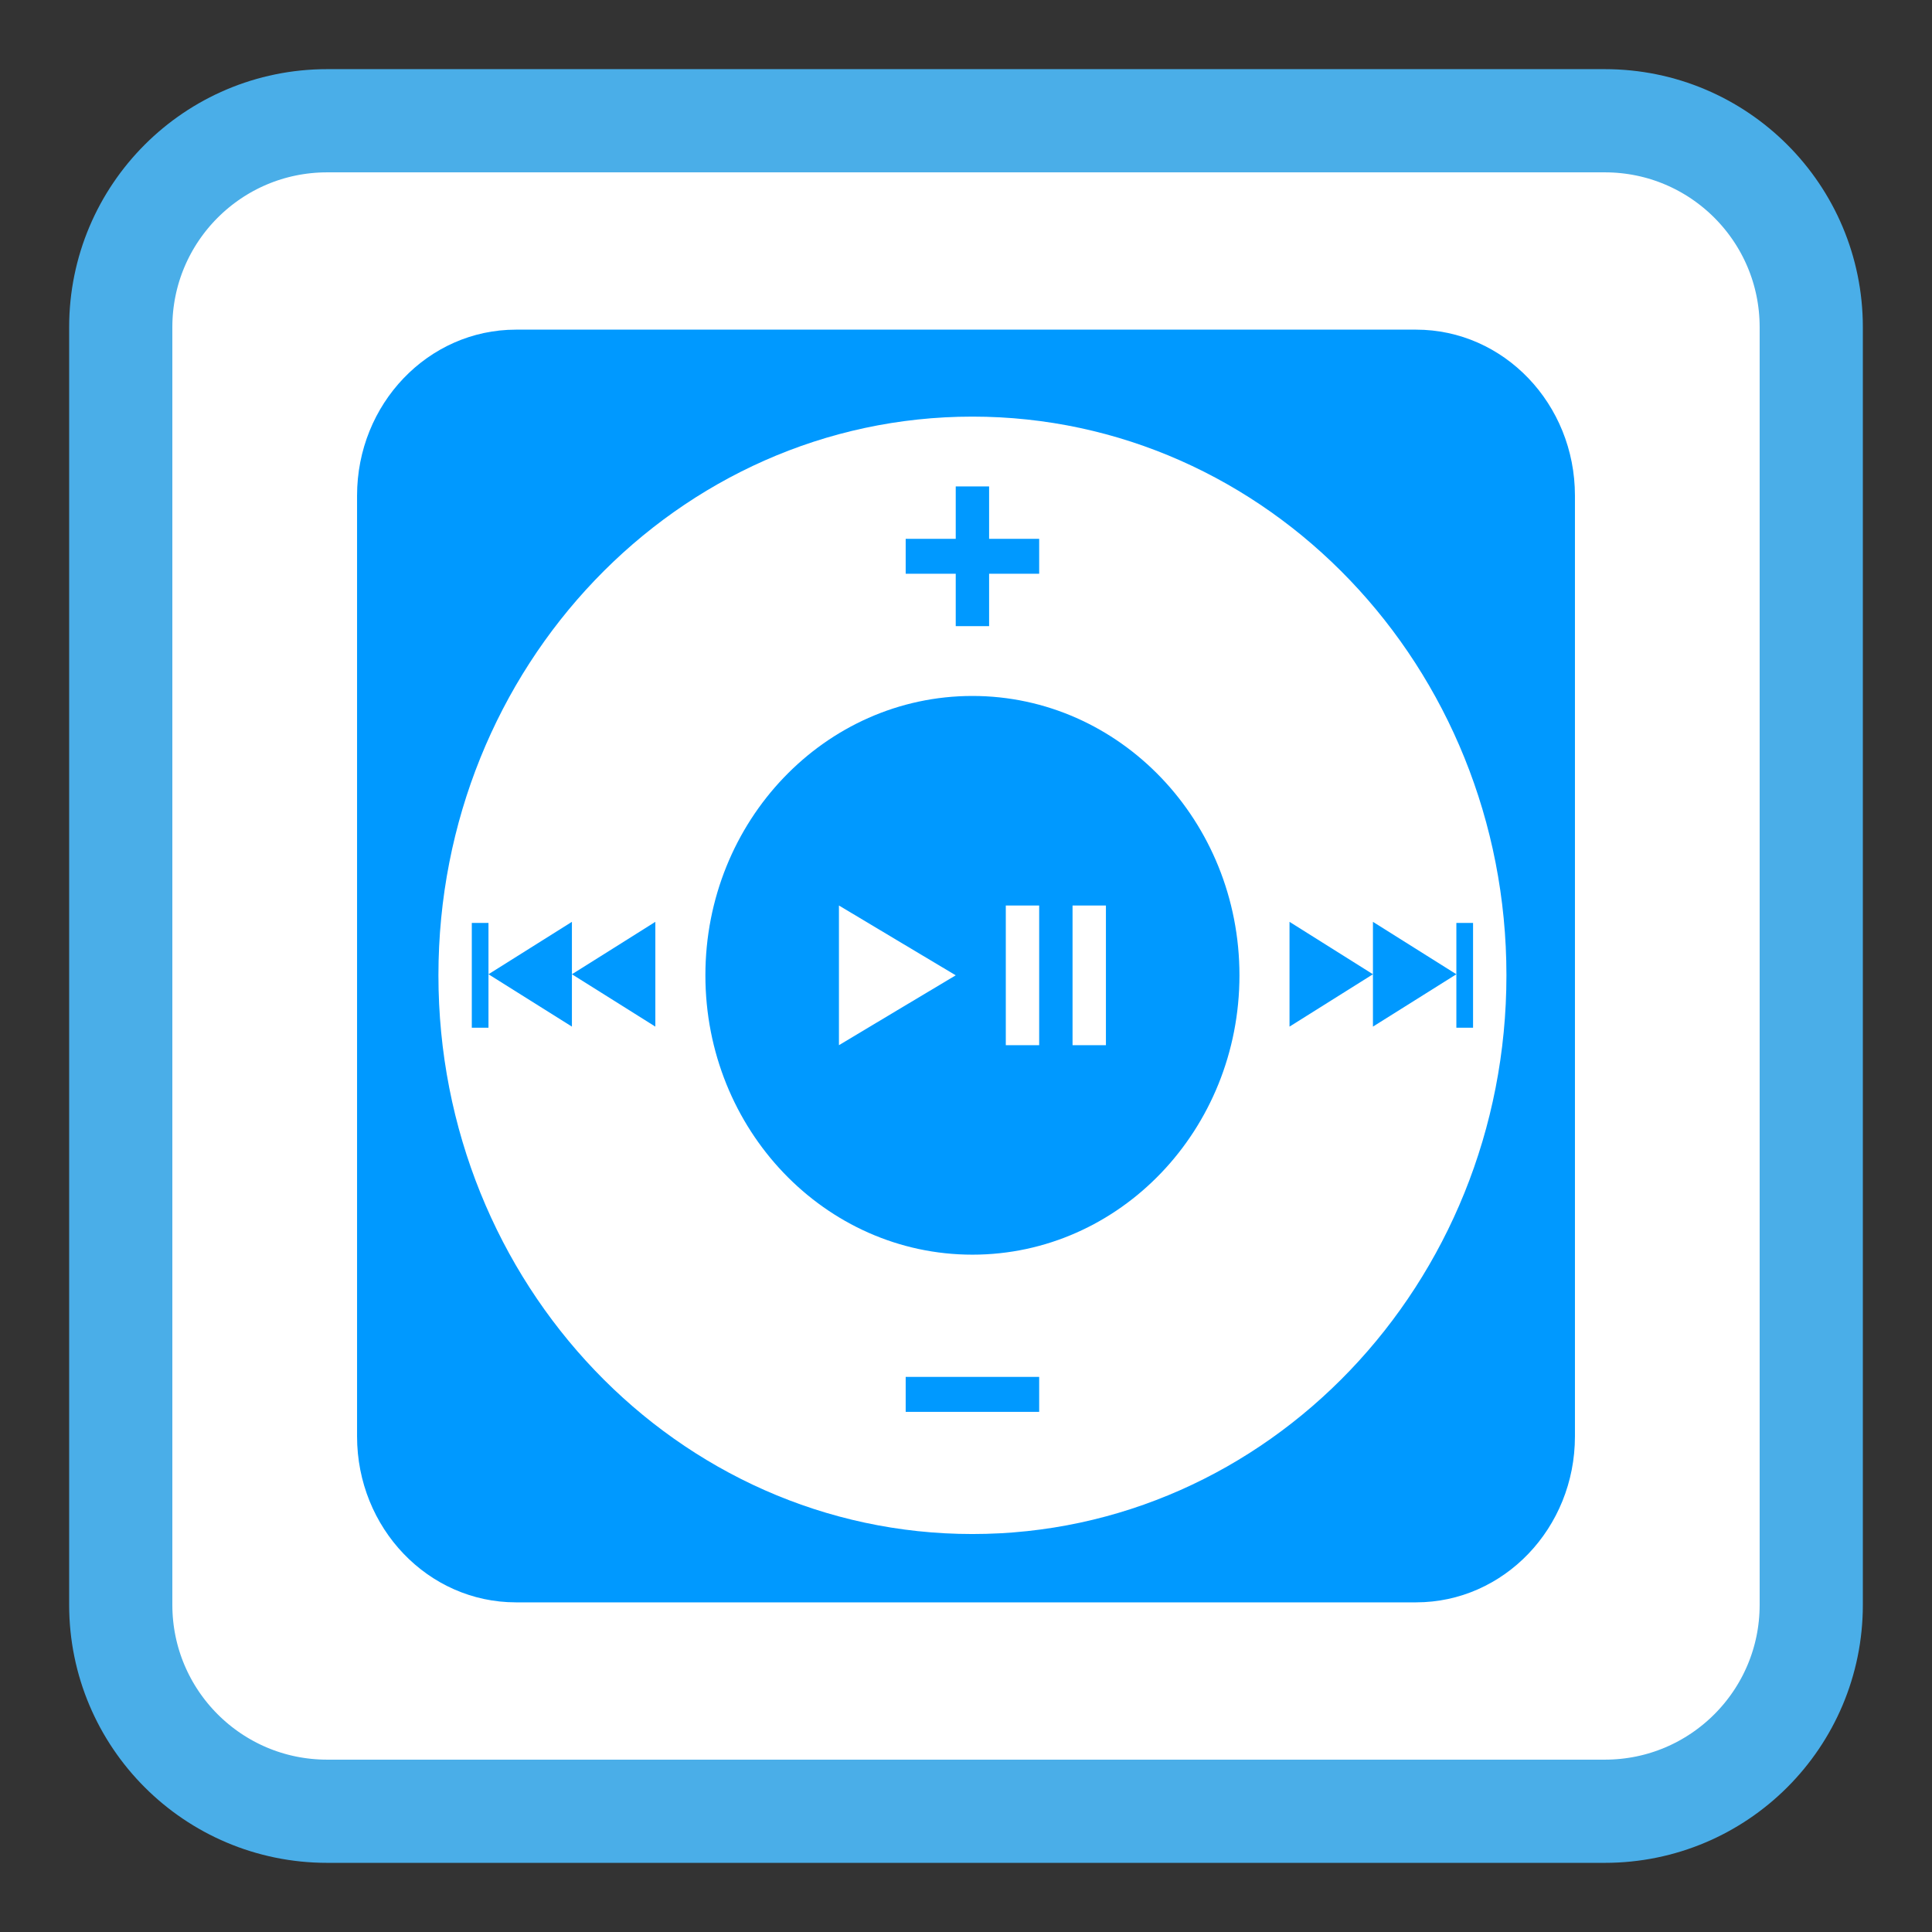 
<svg xmlns="http://www.w3.org/2000/svg" xmlns:xlink="http://www.w3.org/1999/xlink" width="128px" height="128px" viewBox="0 0 128 128" version="1.1">
<rect x="0" y="0" width="128" height="128" fill="#333333" stroke="none"/>
<g id="surface1">
<path style="fill-rule:nonzero;fill:rgb(100%,100%,100%);fill-opacity:1;stroke-width:6.837;stroke-linecap:butt;stroke-linejoin:miter;stroke:rgb(29.02%,68.235%,90.98%);stroke-opacity:1;stroke-miterlimit:4;" d="M 21.676 932.362 L 106.324 932.362 C 113.879 932.362 120 938.483 120 946.038 L 120 1030.686 C 120 1038.241 113.879 1044.362 106.324 1044.362 L 21.676 1044.362 C 14.121 1044.362 8 1038.241 8 1030.686 L 8 946.038 C 8 938.483 14.121 932.362 21.676 932.362 Z M 21.676 932.362 " transform="matrix(1,0,0,1,0,-924.362)"/>
<path style=" stroke:none;fill-rule:evenodd;fill:rgb(0%,60%,100%);fill-opacity:1;" d="M 34.18 21.84 L 93.82 21.84 C 99.633 21.84 104.344 26.762 104.344 32.836 L 104.344 95.164 C 104.344 101.238 99.633 106.16 93.82 106.16 L 34.18 106.16 C 28.367 106.16 23.656 101.238 23.656 95.164 L 23.656 32.836 C 23.656 26.762 28.367 21.84 34.18 21.84 Z M 34.18 21.84 "/>
<path style=" stroke:none;fill-rule:nonzero;fill:rgb(100%,100%,100%);fill-opacity:1;" d="M 29.047 64.617 C 29.047 85.062 44.887 101.633 64.426 101.633 C 83.965 101.633 99.805 85.062 99.805 64.617 C 99.805 44.172 83.965 27.602 64.426 27.602 C 44.887 27.602 29.047 44.172 29.047 64.617 Z M 46.734 64.617 C 46.734 54.398 54.656 46.109 64.426 46.109 C 74.195 46.109 82.117 54.398 82.117 64.617 C 82.117 74.84 74.195 83.125 64.426 83.125 C 54.656 83.125 46.734 74.84 46.734 64.617 Z M 46.734 64.617 "/>
<path style=" stroke:none;fill-rule:nonzero;fill:rgb(0%,60%,100%);fill-opacity:1;" d="M 85.434 61.074 L 85.434 68.016 L 90.961 64.547 Z M 90.961 64.547 L 90.961 68.016 L 93.727 66.281 L 96.488 64.547 L 93.727 62.812 L 90.961 61.074 Z M 96.488 64.547 L 96.488 68.09 L 97.594 68.09 L 97.594 61.148 L 96.488 61.148 Z M 96.488 64.547 "/>
<path style=" stroke:none;fill-rule:nonzero;fill:rgb(0%,60%,100%);fill-opacity:1;" d="M 43.418 61.074 L 43.418 68.016 L 40.656 66.281 L 37.891 64.547 L 40.656 62.812 Z M 37.891 64.547 L 37.891 68.016 L 32.363 64.547 L 37.891 61.074 Z M 32.363 64.547 L 32.363 68.09 L 31.258 68.09 L 31.258 61.148 L 32.363 61.148 Z M 32.363 64.547 "/>
<path style=" stroke:none;fill-rule:nonzero;fill:rgb(0%,60%,100%);fill-opacity:1;" d="M 60.004 91.223 L 68.848 91.223 L 68.848 93.539 L 60.004 93.539 Z M 60.004 91.223 "/>
<path style=" stroke:none;fill-rule:nonzero;fill:rgb(0%,60%,100%);fill-opacity:1;" d="M 63.32 32.227 L 63.32 35.699 L 60.004 35.699 L 60.004 38.012 L 63.32 38.012 L 63.32 41.484 L 65.531 41.484 L 65.531 38.012 L 68.848 38.012 L 68.848 35.699 L 65.531 35.699 L 65.531 32.227 Z M 63.32 32.227 "/>
<path style=" stroke:none;fill-rule:nonzero;fill:rgb(100%,100%,100%);fill-opacity:1;" d="M 55.582 59.992 L 55.582 69.246 L 59.449 66.93 L 63.32 64.617 L 59.449 62.305 Z M 66.637 59.992 L 66.637 69.246 L 68.848 69.246 L 68.848 59.992 Z M 71.059 59.992 L 71.059 69.246 L 73.27 69.246 L 73.27 59.992 Z M 71.059 59.992 "/>
</g>
</svg>
